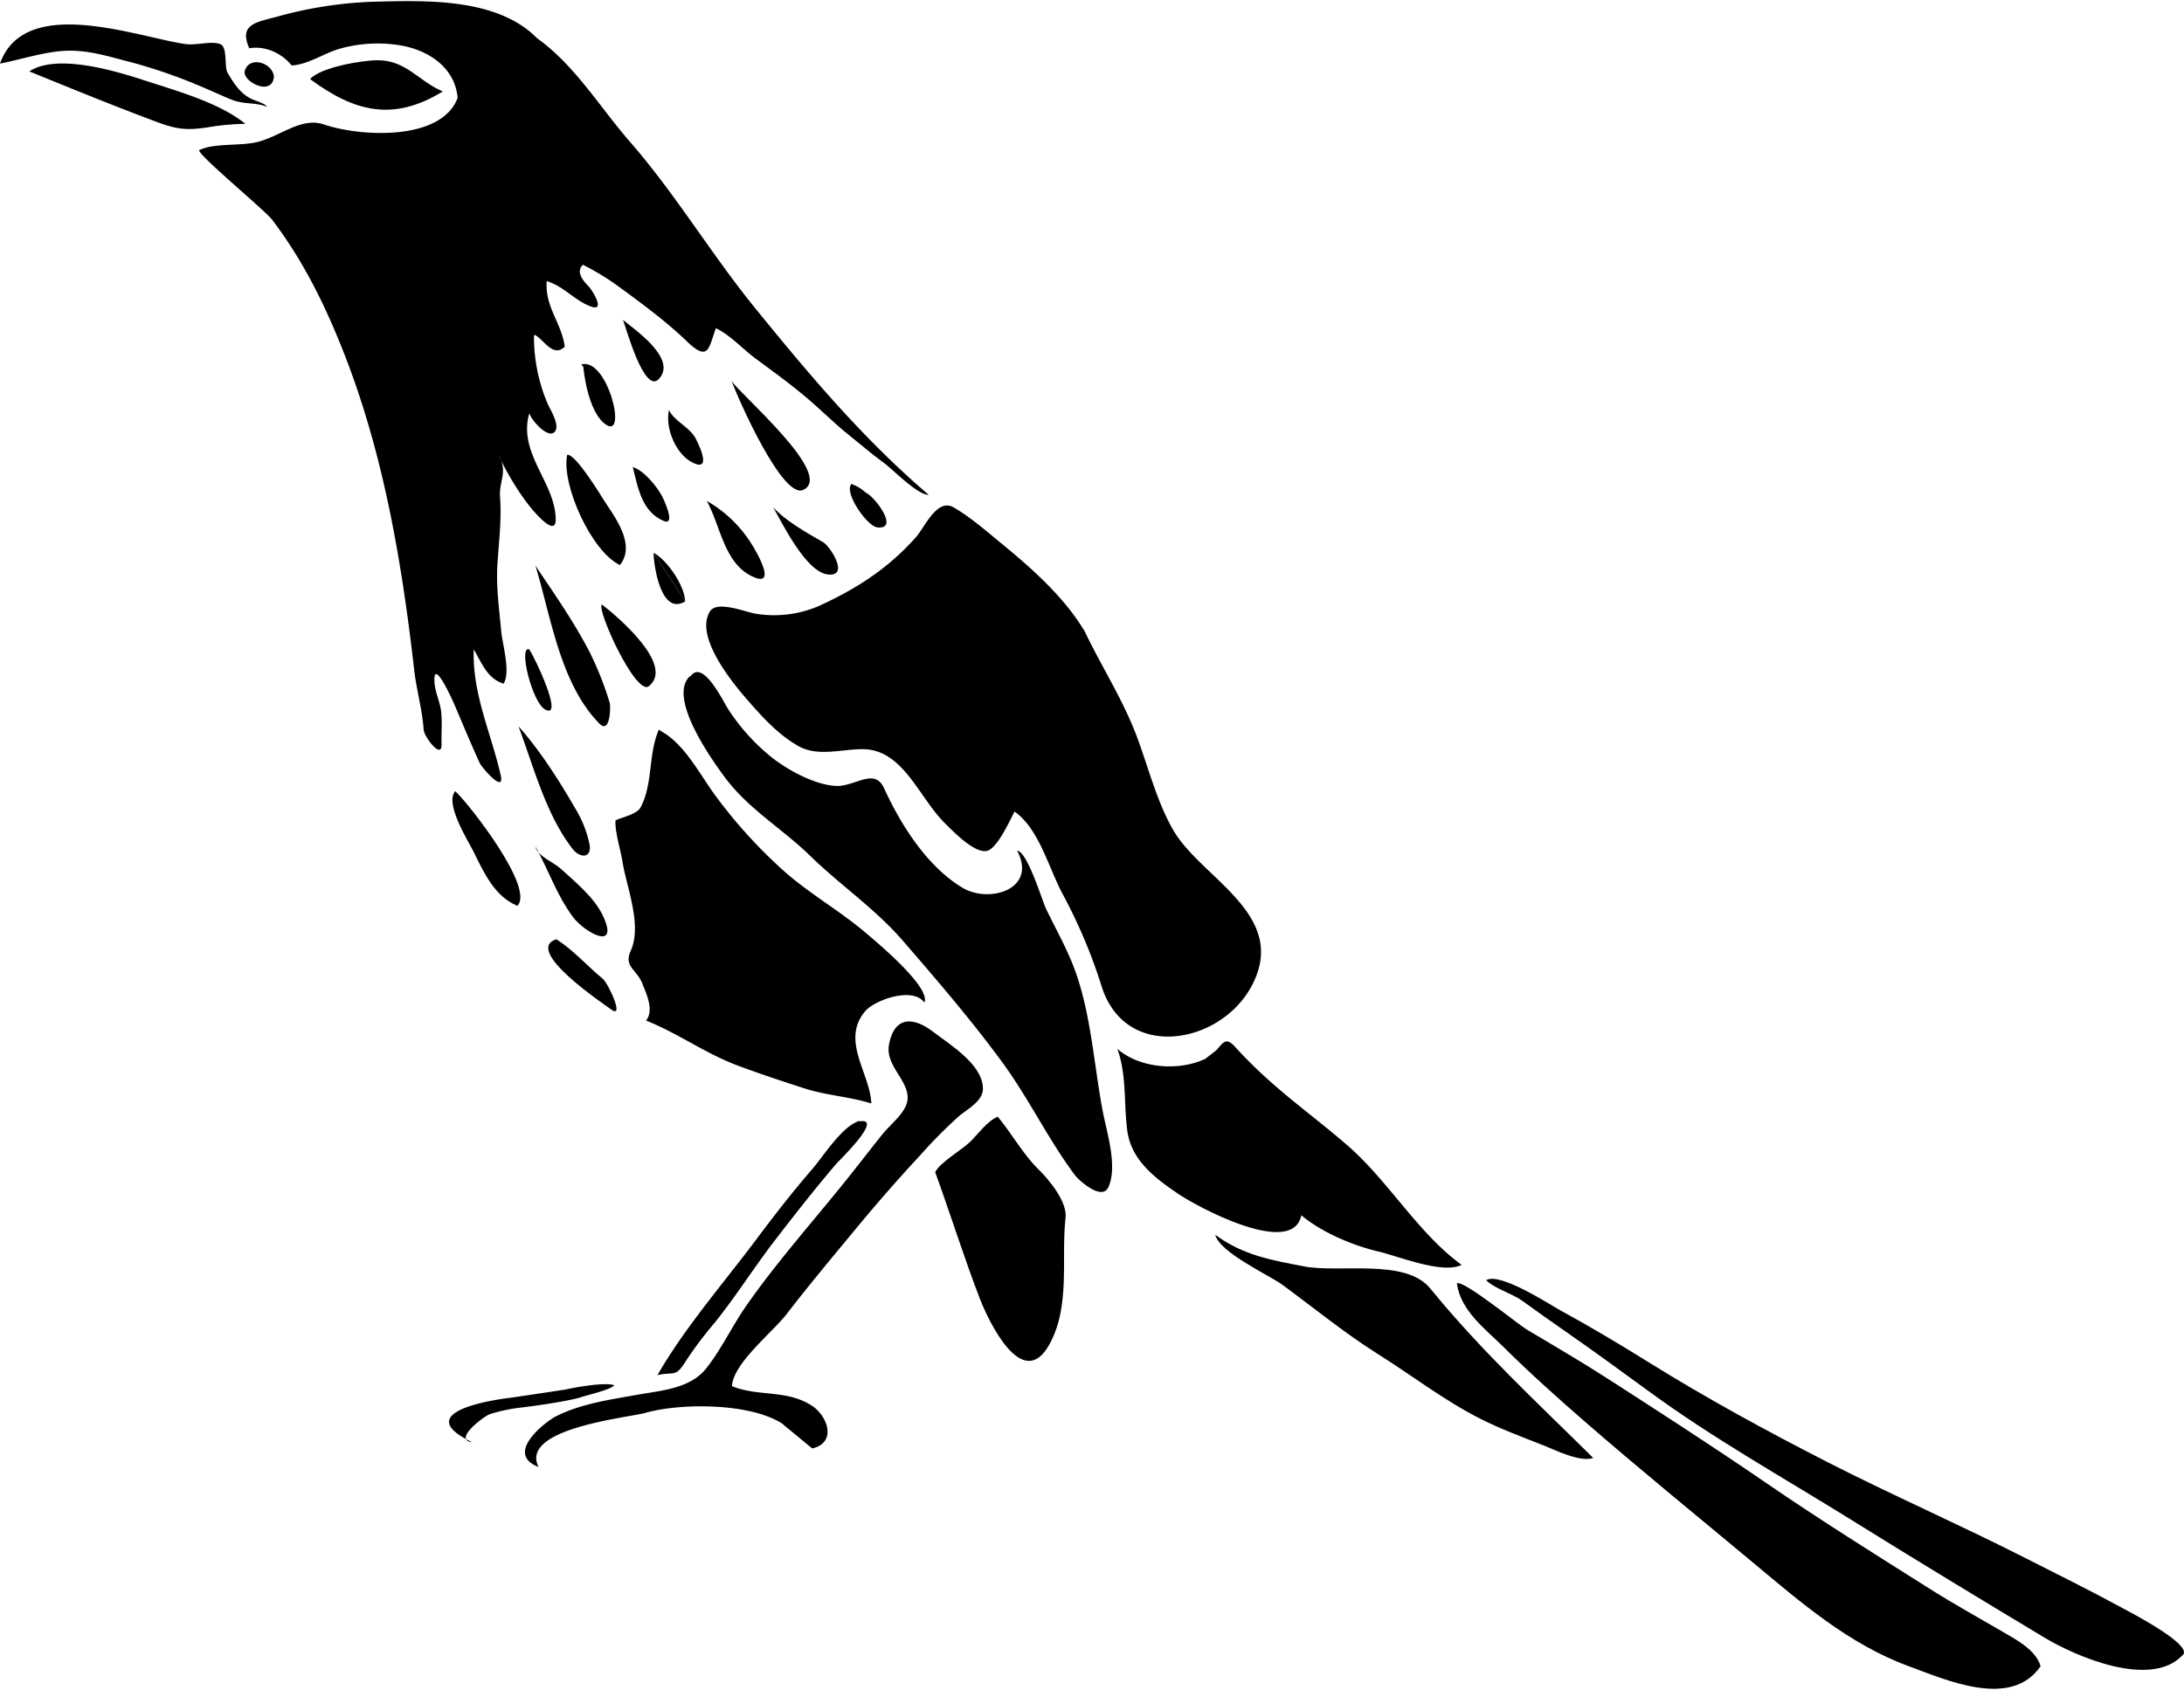 <?xml version="1.0"?>
<svg xmlns="http://www.w3.org/2000/svg" id="_5_grasswren_Image" data-name="5 grasswren&#xA0;Image" viewBox="0 0 637.35 492.65" width="637" height="493"><defs><style>.cls-1{fill-rule:evenodd;}</style></defs><path class="cls-1" d="M765.56,536.61c-9.31,9.61-31.07.18-40.15-5.28-18.91-11.37-37.86-22.85-56.59-34.51-19.6-12.19-40.11-23.64-58.73-37.29-8.22-6-16.44-12-24.8-17.81-4.13-2.86-8.2-5.77-12.27-8.71-3-2.14-8.11-3.57-10.54-6,3.9-2.53,18.78,7.23,21.79,8.87,8.71,4.74,17.24,9.86,25.66,15.09,16.91,10.53,34.59,20.16,52.34,29.22,18.72,9.55,38,18,56.73,27.49,9.77,4.95,19.61,9.81,29.23,15.06C750.57,524,769.64,533.84,765.56,536.61Z" transform="translate(-128.78 -53.62)"/><path class="cls-1" d="M724.28,539.66c-8.55,12.57-27.48,4.05-38.34.07-17.85-6.56-31.7-18.74-46.18-30.8-16.18-13.47-32.64-26.88-48.51-40.68-8.17-7.1-16.09-14.21-23.78-21.83-5.32-5.26-12.47-10.54-13.54-18.51,2-1,17.86,12,20.48,13.53,7.77,4.66,15.62,9.2,23.24,14.11,15.43,9.94,30.83,19.87,46,30.26,16,11,32.43,21.27,48.81,31.6,6.75,4.26,13.7,8.08,20.59,12.11C717,531.84,722.9,534.86,724.28,539.66Z" transform="translate(-128.78 -53.62)"/><path class="cls-1" d="M444.94,237c-5.67-9.35-14.83-17.59-23.2-24.46-4.64-3.8-9.44-8.08-14.64-11.11-4.87-2.83-8.4,5.7-11,8.65-8.17,9.21-17.43,15.15-28.54,20.2a33.08,33.08,0,0,1-18.19,2.18c-2.82-.4-11.34-4-13.4-.69-4.65,7.45,6.88,21.23,11.16,26.12s8.7,9.77,14.46,13.1,12.52,1,18.95,1c11.82.05,16.38,14.13,24,21.63,2.24,2.19,8.86,9.19,12.49,8,2.92-1,6.48-8.83,7.82-11.42,7.22,5.07,10.07,16.83,14.14,24.27a153.91,153.91,0,0,1,11.38,27.08c7.12,21.72,35,16.57,43.9-.86,10.5-20.5-14.85-30.92-23.06-45-4.77-8.19-7.32-18.43-10.64-27.3-4.12-11-10.45-20.64-15.43-31.19" transform="translate(-128.78 -53.62)"/><path class="cls-1" d="M285.06,218.49c4.51,14.89,7.2,34.34,18.6,46,3.26,3.35,3.35-5.06,3.06-6a95.34,95.34,0,0,0-5.86-14.82c-4.67-9-10.18-16.8-15.8-25.22" transform="translate(-128.78 -53.62)"/><path class="cls-1" d="M321.09,266.23c-3.18,7-1.68,15.92-5.41,22.82-1.22,2.26-7.28,3.26-7.3,3.86-.09,3.62,1.48,8.33,2.07,12,1.23,7.58,5.79,18.46,2.37,26-2.06,4.56,1.75,5.32,3.42,9.52,1.2,3,3.46,7.84,1.08,10.78,9.21,3.66,17.18,9.51,26.4,13,6.51,2.45,13,4.6,19.66,6.75s13.22,2.42,19.67,4.45c-.29-8.71-9-18.35-1.81-26.9,2.78-3.31,13.9-7.29,17.31-2.55,1.9-4.54-14-17.68-16.9-20.17-7.6-6.49-16.41-11.45-23.91-18.06a145,145,0,0,1-20.1-22.06c-4.49-6.05-9.16-15.4-16.1-19" transform="translate(-128.78 -53.62)"/><path class="cls-1" d="M379.52,380.51c-5.08,1.59-10.38,10.23-13.74,14.1-5.77,6.66-11.16,13.61-16.44,20.67-9.56,12.78-20.78,25.62-28.7,39.43,5-1.15,5.17.88,8.29-4.12a113.64,113.64,0,0,1,8.41-11.17c6.18-7.69,11.47-16.11,17.49-23.94,5.83-7.58,11.73-15.11,17.93-22.38,1-1.14,14-13.64,6.88-12.47" transform="translate(-128.78 -53.62)"/><path class="cls-1" d="M294.29,186.07c2.48-.35,9.77,11.8,11.08,13.8,3.29,5,8.91,12.62,4.32,18.37-8.22-3.83-17.14-23.33-15.4-32.17" transform="translate(-128.78 -53.62)"/><path class="cls-1" d="M483.44,413.73c8,6,16.55,7.44,25.9,9.24,10.53,2,29.61-2.45,36.88,6.5,14.65,18,31.07,33.14,47.52,49.43-3.92,1.32-11.17-2.36-14.64-3.73-6.18-2.42-12.36-4.72-18.29-7.71-10.52-5.31-20-12.67-30-18.95-9.67-6.1-18.57-13.39-27.78-20.16C499.13,425.5,484.58,418.88,483.44,413.73Z" transform="translate(-128.78 -53.62)"/><path class="cls-1" d="M330.32,250.69c3.62-5.06,9.54,7.46,11,9.68a59.47,59.47,0,0,0,12.84,14.15c4.7,3.67,12.37,7.83,18.43,8.2,5.69.34,11.33-5.55,14.19.69,4.9,10.69,12.49,22.75,22.82,29,7.87,4.75,22,.46,16-10.79,3,.27,7.22,14.37,8.46,17,3,6.23,6.52,12.36,8.78,18.9,4.41,12.72,5.24,27,7.75,40.15,1.17,6.18,4.42,16.1,1.64,22.18-1.85,4.06-8.57-1.9-9.87-3.66-7.77-10.46-13.49-22.49-21.28-33.06-9.09-12.36-19-23.86-29-35.43-8.09-9.29-18.24-16.13-27-24.7-8.06-7.85-17.88-13.5-24.78-22.8-3.89-5.24-16.62-23.1-10.3-29.41" transform="translate(-128.78 -53.62)"/><path class="cls-1" d="M200.39,89.46c-7.65-6.22-20.15-9.64-29.4-12.67-8.19-2.68-25.57-8-33.65-2.64,12.24,5,24.49,10,36.86,14.63,6.28,2.37,9.13,2.63,15.46,1.66A70.29,70.29,0,0,1,200.39,89.46Z" transform="translate(-128.78 -53.62)"/><path class="cls-1" d="M335.05,199.58c4,7.11,5,18.15,13.3,22,7.57,3.55.93-7.65-.16-9.34a36.84,36.84,0,0,0-13.14-12.7" transform="translate(-128.78 -53.62)"/><path class="cls-1" d="M291.14,327.48c-9.84,3.13,14,19,16,20.5,4,2.92-.81-7.62-2.49-9-4.55-3.73-8.5-8.31-13.49-11.5" transform="translate(-128.78 -53.62)"/><path class="cls-1" d="M206.7,84.48c-3.18-1.3-6.8-.7-10.11-2-2.62-1-5.15-2.25-7.75-3.33a155.48,155.48,0,0,0-21.5-7.59c-7.35-1.87-13.92-4.15-21.66-3.25-5.65.66-11.31,2.45-16.9,3.57,7.25-20.47,40.54-7.56,54.28-5.69,2.87.4,7.47-1,10,0,2.21.87,1.09,6.59,2.14,8.38,1.9,3.21,4,6.53,7.66,7.9C203.74,82.84,206.27,83.62,206.7,84.48Z" transform="translate(-128.78 -53.62)"/><path class="cls-1" d="M304.42,229.75c4.24,3.25,21.42,17.68,13.73,23.85-3.78,3-15.36-22.4-13.73-23.85" transform="translate(-128.78 -53.62)"/><path class="cls-1" d="M357.12,468.9c-9.49-6.14-29.76-6.08-40-3.18-5,1.42-36.82,4.51-31.18,15.79-10.17-3.9,2.16-13.22,4.71-14.57,7.24-3.82,16-5.05,24-6.48,7.08-1.27,15.54-1.79,20.23-7.73,4.49-5.68,7.58-12.42,11.74-18.36,9.67-13.83,21.06-26.34,31.49-39.59,2.81-3.56,5.57-7.15,8.43-10.67,2.16-2.66,6.7-6.1,7.08-9.78.57-5.49-6.3-9.66-5.46-15.77,1.43-8.42,6.79-8.8,13.12-3.94,4.79,3.67,14.51,9.6,14.34,16.64-.08,3.51-4.63,5.87-7,7.87a140,140,0,0,0-11.43,11.55c-6.52,7-12.7,14.11-18.8,21.49-6.77,8.18-13.51,16.23-20,24.66-4,5.23-15.66,14.39-16,21.09,7.61,3.15,15.88.93,23.24,5.66,4.75,3.05,7.41,10.84.2,12.52" transform="translate(-128.78 -53.62)"/><path class="cls-1" d="M280.1,265.33c4.42,11.79,8,25.79,15.79,35.79,2.08,2.68,5.69,2.88,4.92-1.41a32.86,32.86,0,0,0-4.16-10.43c-4.68-8.11-10.34-17-16.55-23.95" transform="translate(-128.78 -53.62)"/><path class="cls-1" d="M342.25,164.45c2.1,3.64,30.43,27.61,20.9,31.87-6,2.69-18.85-26.29-20.9-31.87" transform="translate(-128.78 -53.62)"/><path class="cls-1" d="M285.06,300.46c3.8,6.81,6.26,14.35,11,20.61,3.38,4.44,13.45,10,8.77-.24-2.52-5.52-8.1-10-12.48-14-1.86-1.73-6.78-3.67-7.31-6.33" transform="translate(-128.78 -53.62)"/><path class="cls-1" d="M310.58,146.68c3.6,3,15.88,11.35,10.51,17.22-4.33,4.74-9.73-15.41-10.51-17.22" transform="translate(-128.78 -53.62)"/><path class="cls-1" d="M354.41,201.38c3.75,4.12,9.82,7.43,14.6,10.21,2.06,1.19,7.85,10.21,1.3,9.4-6.33-.79-13.14-14.76-15.9-19.61" transform="translate(-128.78 -53.62)"/><path class="cls-1" d="M283,242.81c-2.81-.36,1.1,15.63,4.92,17.63,5.57,2.92-3.31-15.72-4.71-17.61" transform="translate(-128.78 -53.62)"/><path class="cls-1" d="M381.46,197.13a12.74,12.74,0,0,0-4.21-2.56c-2.26,2.6,4.61,12.35,7.54,12.68,6.6.73-.73-9-3.33-10.12" transform="translate(-128.78 -53.62)"/><path class="cls-1" d="M266.59,474.3c-5.8-.67,3.41-7.63,5.22-8.23a48.29,48.29,0,0,1,9.45-1.94s13.07-1.62,17.28-3.05c1.42-.49,8.77-2.19,9.49-3.44-3.59-1.09-14.42,1.31-14.42,1.31l-15.3,2.29S246.23,464.59,266.59,474.3Z" transform="translate(-128.78 -53.62)"/><path class="cls-1" d="M208.72,75.69c-.35-4.11-7.27-6.23-8.52-1.63-.8,3,8,7.62,8.52,1.63" transform="translate(-128.78 -53.62)"/><path class="cls-1" d="M480.52,362.38c-7.83,3.68-19.15,2.78-25.67-2.92,2.76,7.59,1.86,15.88,2.89,23.79,1.12,8.63,7.91,13.81,14.8,18.49,5.89,4,33.49,18.78,36,6.3,5.94,5,15.1,8.87,22.63,10.62,5.65,1.32,18.69,6.68,24.15,3.85-12.66-9.17-21.27-24.34-33.11-34.68-7.62-6.66-15.84-12.61-23.36-19.39a132.34,132.34,0,0,1-9.52-9.43c-2.7-3-3.42-1.61-5.62.9" transform="translate(-128.78 -53.62)"/><path class="cls-1" d="M324,173c-1.23,5.46,2.29,13.75,7.77,15.72,4.87,1.75.19-7.15-.1-7.64-1.9-3.28-6.17-4.86-7.67-8.08" transform="translate(-128.78 -53.62)"/><path class="cls-1" d="M299,160.34s1.09,13.11,6.57,16.89c6.45,4.45.41-19.88-7.19-17.51" transform="translate(-128.78 -53.62)"/><path class="cls-1" d="M258,80c-7-2.91-10.71-9.17-19.07-9.1-4.38,0-16.56,2-19.66,5.5C232.36,86.06,243.59,88.83,258,80Z" transform="translate(-128.78 -53.62)"/><path class="cls-1" d="M401.7,395.49c1.08-2.62,7.88-6.64,10.11-8.8s5-6.09,8.13-7.42c4.07,4.85,7.49,11.13,12,15.48,3.06,3,8.32,9.4,7.8,14-1.35,12,1.52,25.78-4.75,37.05-7.86,14.14-17.85-7.15-20.23-13.32C410.06,420.3,406.18,407.77,401.7,395.49Z" transform="translate(-128.78 -53.62)"/><path class="cls-1" d="M313.44,189.63c1.54,6.19,2.69,13.06,9,15.73,3.89,1.64-.31-7-.44-7.21-1.49-2.78-5.34-7.58-8.59-8.52" transform="translate(-128.78 -53.62)"/><path class="cls-1" d="M328.74,228.85c-.21-4.64-5.13-11.94-9.23-14.19" transform="translate(-128.78 -53.62)"/><path class="cls-1" d="M319.51,214.66c.05,4,2.23,18.49,9.23,14.19" transform="translate(-128.78 -53.62)"/><path class="cls-1" d="M357.12,468.9c4.83,2.88,7.08,3.78,8.78,7.2" transform="translate(-128.78 -53.62)"/><path class="cls-1" d="M284.61,151.39A49.77,49.77,0,0,0,288.53,171c.67,1.62,4.09,6.89,1.92,8.54s-6.77-3.89-7.19-5.61c-3.45,11.68,7.64,20.23,7.69,31.05,0,5.47-6.73-2.82-7.7-4a77.76,77.76,0,0,1-9-14.89c2.88,5.05.08,7.55.46,12.38.49,6.27-.36,13.21-.76,19.51-.43,6.72.5,12.88,1.09,19.55.34,3.86,2.83,11.89.71,15.34-4.79-1.45-6.42-6.12-8.71-10-.5,12.87,5.08,24.47,7.86,36.71,1.27,5.62-5.46-2.12-6.12-3.54-2.6-5.65-5-11.48-7.45-17.21-.37-.88-5.5-12.3-5.77-7.63-.21,3.64,1.68,6.64,2,10.23.25,3,0,6.09.07,9.14.16,4.62-5.07-2.09-5.22-4.28-.39-5.82-2.08-11.53-2.75-17.33-3.59-31.42-8.9-63-20.49-92.54-5.49-14-11.88-27-21-39-2.05-2.7-21.83-19.05-21.27-20.28,4.57-2.21,12.27-1.08,17.34-2.47,6.82-1.87,12.6-7.27,19.17-5,10.27,3.5,34.13,5,38.92-7.8-.83-9.18-9.05-14.28-17.57-15.45a40.7,40.7,0,0,0-17,1.16c-4.41,1.29-9.3,4.65-13.87,4.83-2.88-3.59-7.81-5.84-12.37-5-3.08-7,1.94-7.58,7.88-9.17a120,120,0,0,1,27.31-4.39c15.6-.4,36.92-1.44,48.81,10.62,11,7.88,18.28,20.08,27,30.11,13.42,15.36,24,33.22,36.9,49,15.73,19.35,31.43,38,50.4,54.18-3.37,0-10.4-7.36-13.16-9.39-3.48-2.54-6.78-5.37-10.14-8.07-4.13-3.31-7.86-7.06-11.89-10.5-4.9-4.2-10.18-8-15.36-11.84-3.79-2.81-7.31-6.78-11.57-8.85-2.2,6.05-2.12,10-8.75,3.58-6.05-5.81-13.57-11.3-20.34-16.25a74.49,74.49,0,0,0-9.7-5.84c-2.31,2.1.27,4.89,1.77,6.43.61.62,5.12,7.4.55,5.75-4.75-1.71-8-6-12.91-7.4-.48,7.7,4.14,11.78,5.25,18.92v.22c-3.48,3.39-6.26-2.44-8.84-3.48" transform="translate(-128.78 -53.62)"/><path class="cls-1" d="M483.44,360.36c-.67.81-1.27,1.72-2.47,1.8" transform="translate(-128.78 -53.62)"/><path class="cls-1" d="M261.64,284.25c-3.19,3.56,3.7,14.38,5.35,17.69,3,6.07,6.14,13.07,12.78,15.78,5.13-5.24-14.07-29.61-17.91-33.25" transform="translate(-128.78 -53.62)"/></svg>
